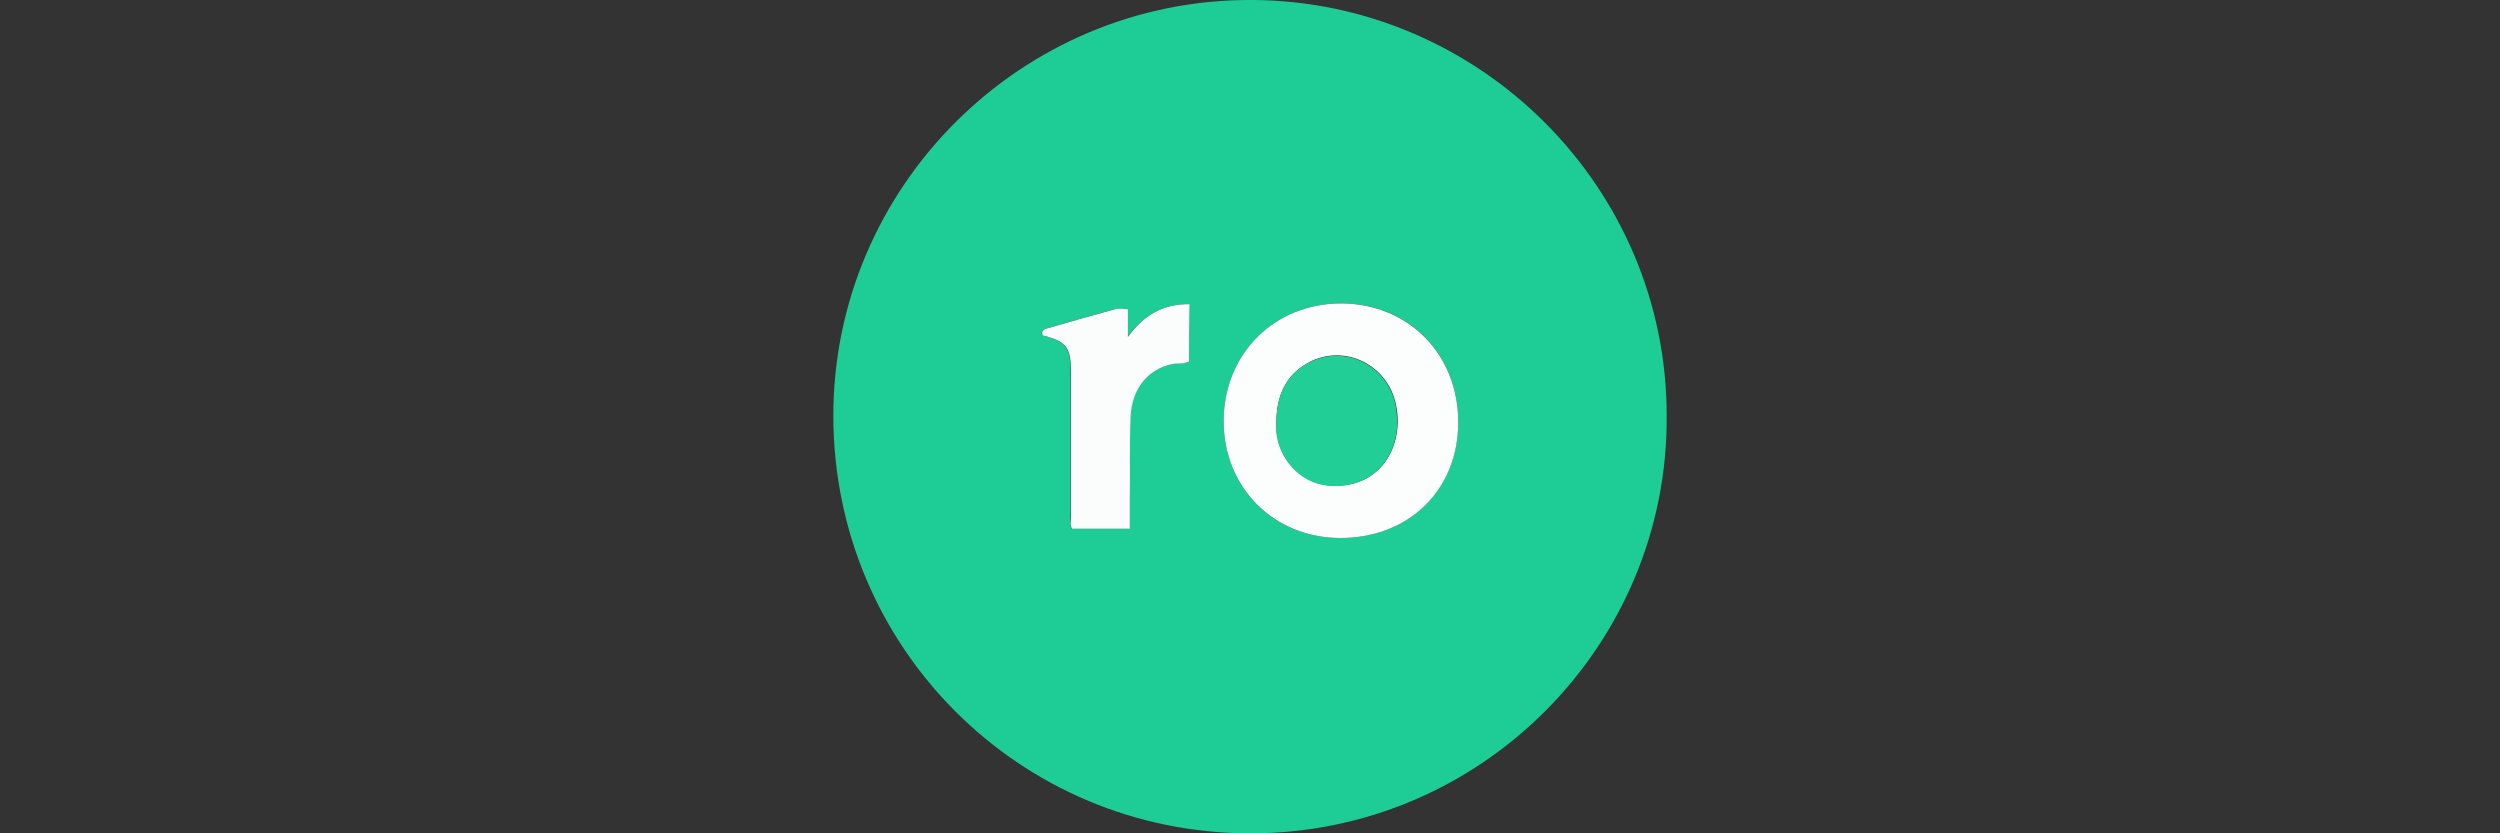 <svg width="180" height="60" viewBox="0 0 180 60" fill="none" xmlns="http://www.w3.org/2000/svg">
<rect x="0" y="0" width="180" height="60" fill="#333333" stroke="none"/>
<g clip-path="url(#clip0)">
<path d="M120 29.957C120.111 46.404 106.682 60.027 90.014 59.999C73.401 59.999 60.028 46.598 60 29.985C59.972 13.428 73.567 -0.084 90.152 -0.001C106.571 0.082 120.027 13.511 120 29.957ZM104.993 30.4C104.993 25.527 101.449 21.872 96.631 21.845C91.786 21.817 88.131 25.444 88.103 30.262C88.076 35.08 91.647 38.707 96.465 38.734C101.421 38.762 104.965 35.273 104.993 30.4ZM85.611 26.026C85.611 24.641 85.611 23.312 85.611 21.9C83.673 21.872 82.289 22.759 81.181 24.254C81.181 23.589 81.181 22.952 81.181 22.26C80.821 22.26 80.517 22.205 80.267 22.26C78.634 22.703 77 23.174 75.367 23.645C75.118 23.728 74.924 23.838 75.034 24.143C76.779 24.586 77.083 25.001 77.083 26.884C77.083 30.345 77.083 33.778 77.083 37.239C77.083 37.516 77 37.821 77.166 38.07C78.551 38.07 79.907 38.07 81.32 38.07C81.32 37.322 81.32 36.63 81.32 35.938C81.32 33.972 81.292 32.006 81.375 30.04C81.458 27.964 82.593 26.607 84.338 26.22C84.753 26.136 85.168 26.22 85.611 26.026Z" fill="#1ECD96"/>
<path d="M104.993 30.401C104.993 35.275 101.421 38.763 96.465 38.736C91.675 38.708 88.076 35.081 88.103 30.263C88.131 25.445 91.786 21.818 96.631 21.846C101.449 21.901 104.993 25.528 104.993 30.401ZM91.897 30.346C91.897 30.54 91.897 30.706 91.897 30.9C92.035 33.032 93.641 34.748 95.607 34.942C97.988 35.191 99.843 33.946 100.452 31.73C100.674 30.872 100.701 30.014 100.508 29.128C99.926 26.276 96.853 24.753 94.306 26.054C92.561 26.968 91.924 28.491 91.897 30.346Z" fill="#FCFEFD"/>
<path d="M85.612 26.027C85.169 26.248 84.753 26.137 84.366 26.22C82.621 26.608 81.486 27.992 81.403 30.041C81.32 32.007 81.375 33.973 81.348 35.939C81.348 36.631 81.348 37.323 81.348 38.071C79.936 38.071 78.579 38.071 77.194 38.071C77.001 37.822 77.111 37.517 77.111 37.24C77.111 33.779 77.111 30.346 77.111 26.885C77.111 25.002 76.807 24.587 75.062 24.144C74.952 23.839 75.145 23.701 75.395 23.645C77.028 23.175 78.662 22.704 80.296 22.261C80.572 22.178 80.877 22.261 81.209 22.261C81.209 22.925 81.209 23.59 81.209 24.255C82.317 22.732 83.701 21.873 85.639 21.901C85.612 23.285 85.612 24.642 85.612 26.027Z" fill="#FAFDFC"/>
<path d="M91.897 30.346C91.924 28.491 92.561 26.968 94.278 26.082C96.853 24.781 99.898 26.304 100.48 29.156C100.646 30.042 100.646 30.9 100.425 31.758C99.815 33.973 97.96 35.192 95.579 34.97C93.613 34.776 92.007 33.032 91.869 30.928C91.897 30.706 91.897 30.512 91.897 30.346Z" fill="#20CE96"/>
</g>
<defs>
<clipPath id="clip0">
<rect width="60" height="60" fill="white" transform="translate(60)"/>
</clipPath>
</defs>
</svg>
